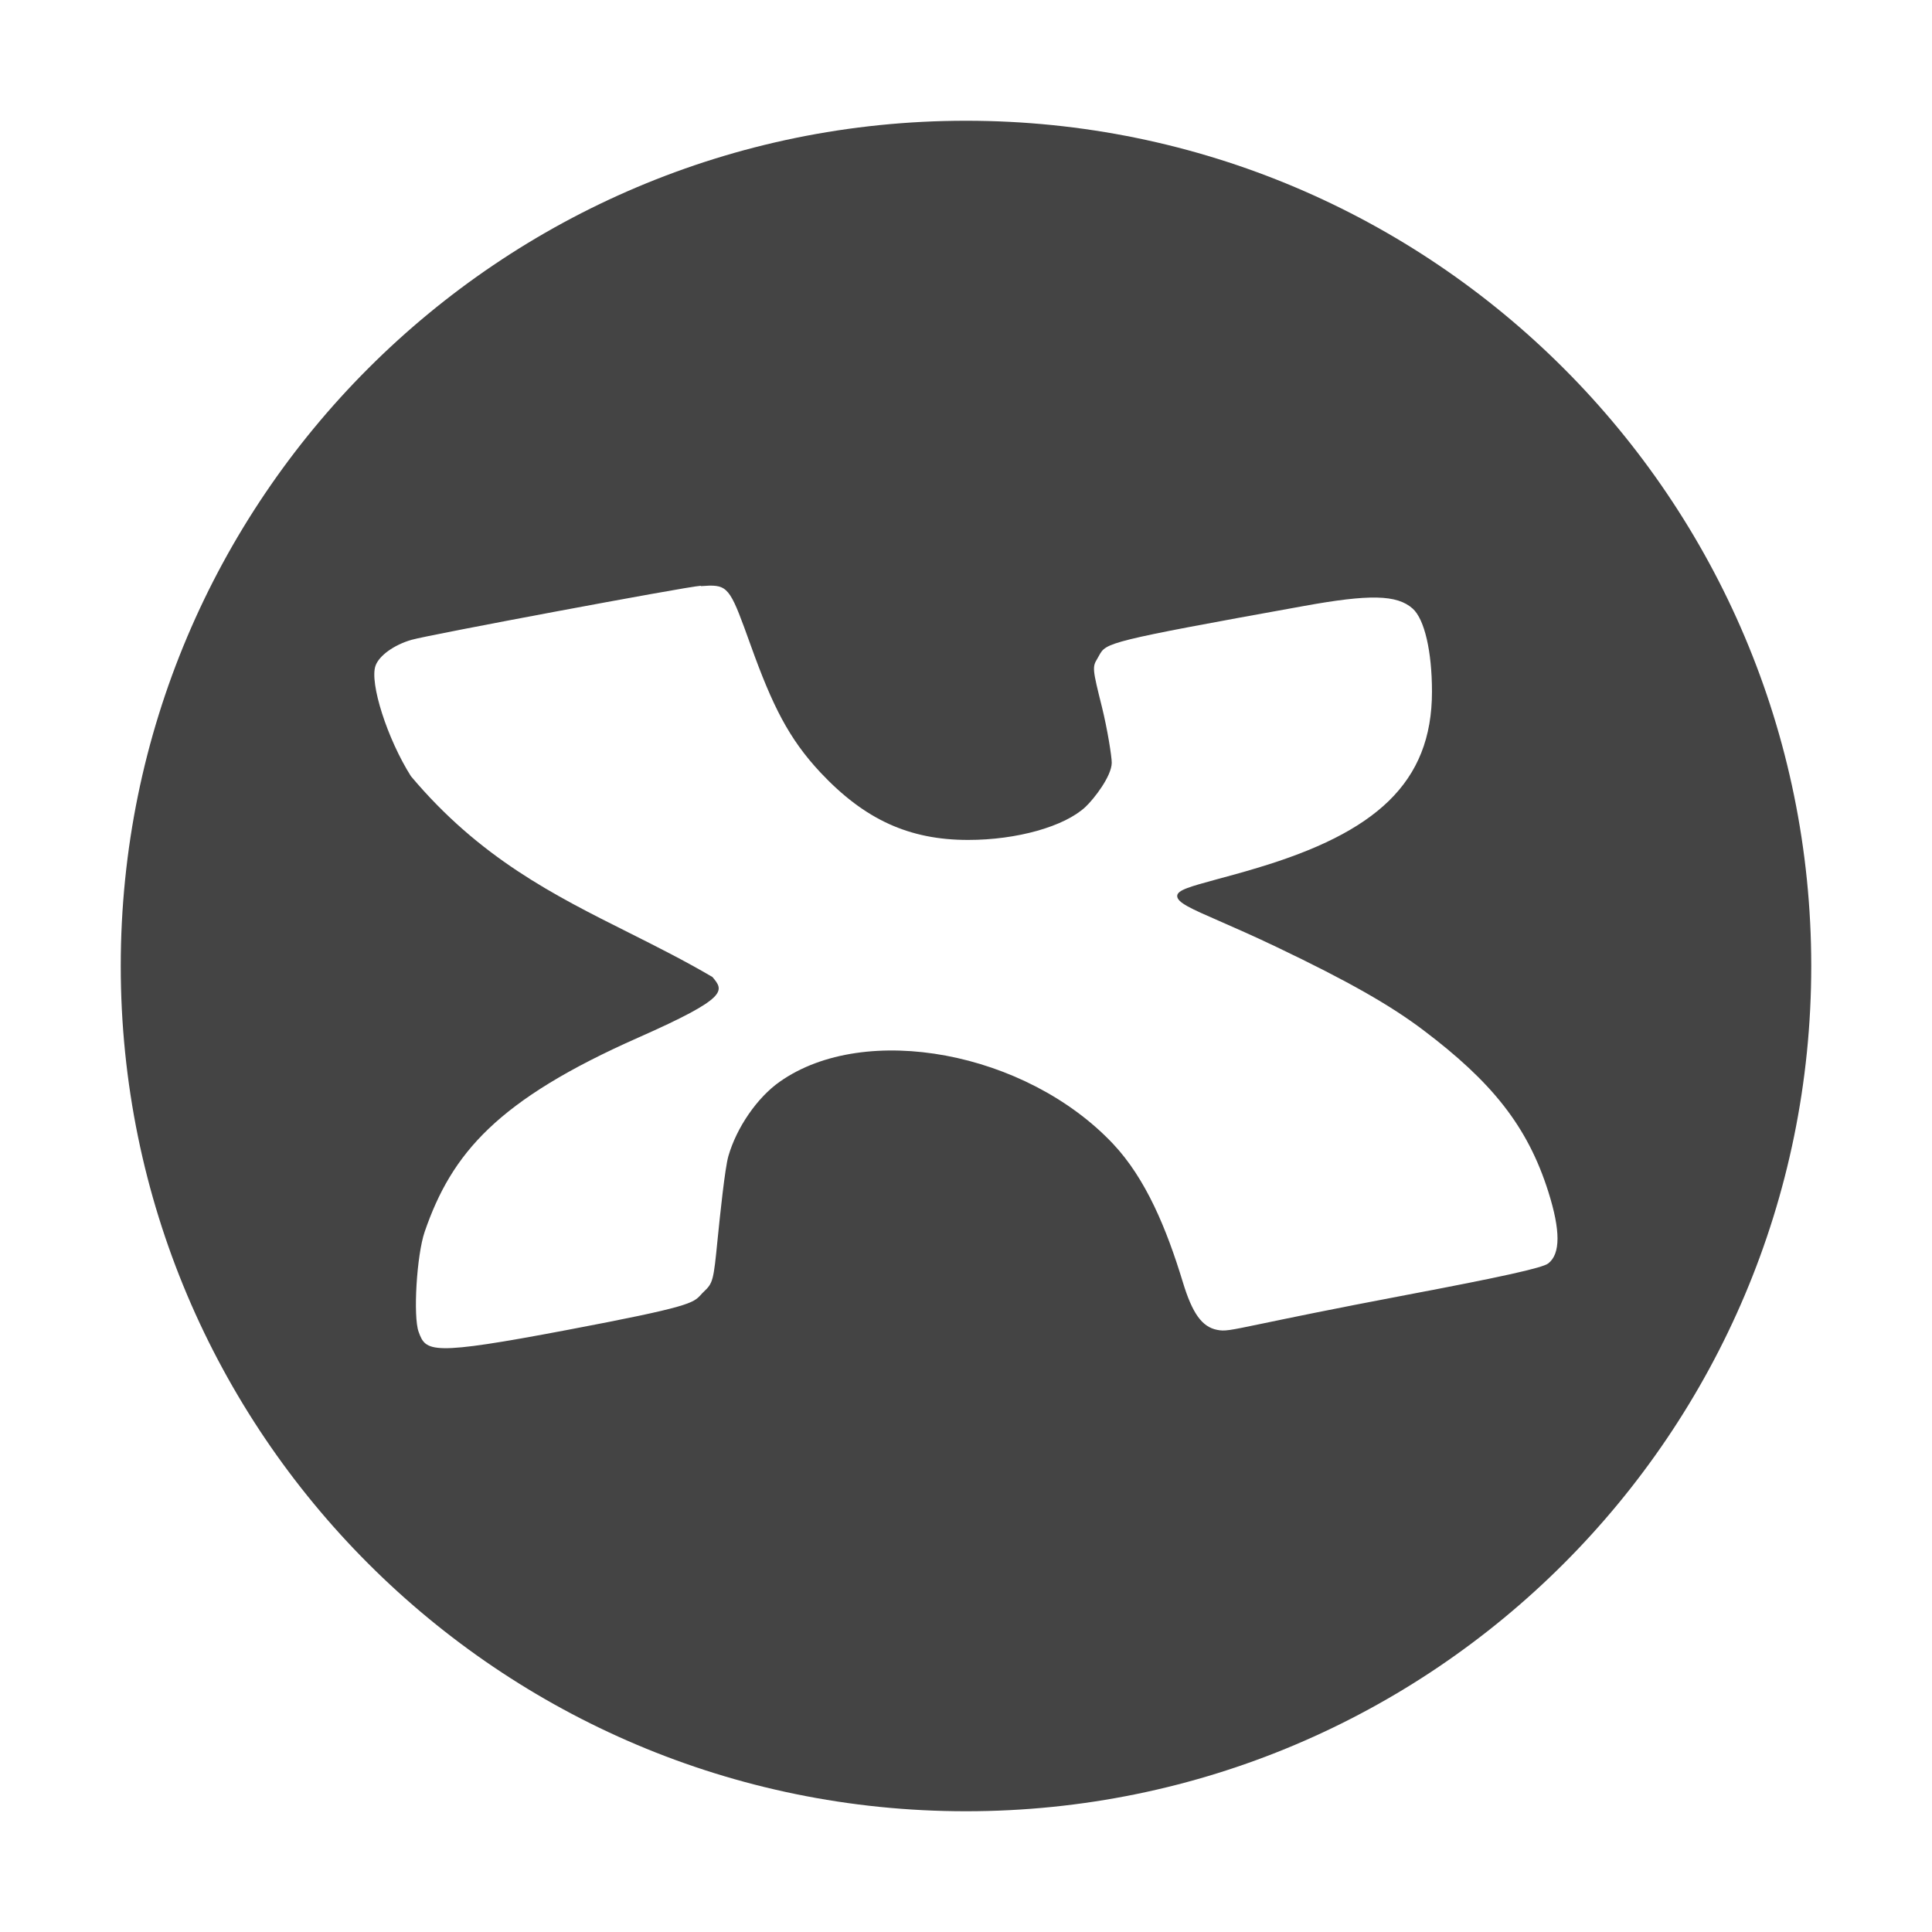 <svg fill="none" height="16" viewBox="0 0 16 16" width="16" xmlns="http://www.w3.org/2000/svg">
  <path clip-rule="evenodd" d="m8 1c3.866 0 7 3.134 7 7 0 3.866-3.134 7-7 7-3.866 0-7-3.134-7-7 0-3.866 3.134-7 7-7zm-2.195 3.854c.026-.002.049-.003.07-.004l-0-0c.162-.003.184.055.342.494.18.501.315.773.579 1.055.366.389.734.557 1.222.557.404 0 .798-.111.972-.274.071-.067.216-.254.217-.365 0-.053-.036-.279-.081-.461-.079-.316-.081-.332-.038-.402.005-.009.01-.017.014-.025.059-.107.064-.116 1.694-.41.545-.099.773-.095.903.021.098.087.16.355.16.688 0 .758-.47 1.167-1.445 1.459-.132.04-.244.07-.337.095-.219.06-.328.089-.328.138 0 .055.114.105.35.208.125.055.284.124.478.217.59.282.938.48 1.214.689.558.422.859.788 1.032 1.337.101.32.101.513-.001.592-.047.037-.381.111-1.184.263-.622.118-.976.192-1.187.236-.279.058-.308.064-.373.051-.124-.025-.204-.137-.282-.394-.136-.447-.307-.858-.578-1.146-.721-.764-2.053-1.013-2.76-.515-.187.131-.358.38-.426.617-.029.102-.069.489-.089.687-.034.345-.038.363-.115.436-.01.009-.017.017-.024.025-.064.069-.091.099-1.111.292-1.129.214-1.166.181-1.226.015-.047-.128-.016-.637.05-.829.224-.651.602-1.092 1.771-1.609.748-.331.709-.386.612-.501-.23-.135-.461-.251-.692-.367-.621-.311-1.236-.619-1.805-1.296-.196-.31-.344-.773-.293-.915.03-.084.153-.172.297-.214.136-.04 2.276-.44 2.389-.447.003-0.0.006-0.0.009-.001z" fill="#444" fill-rule="evenodd"/>
</svg>
